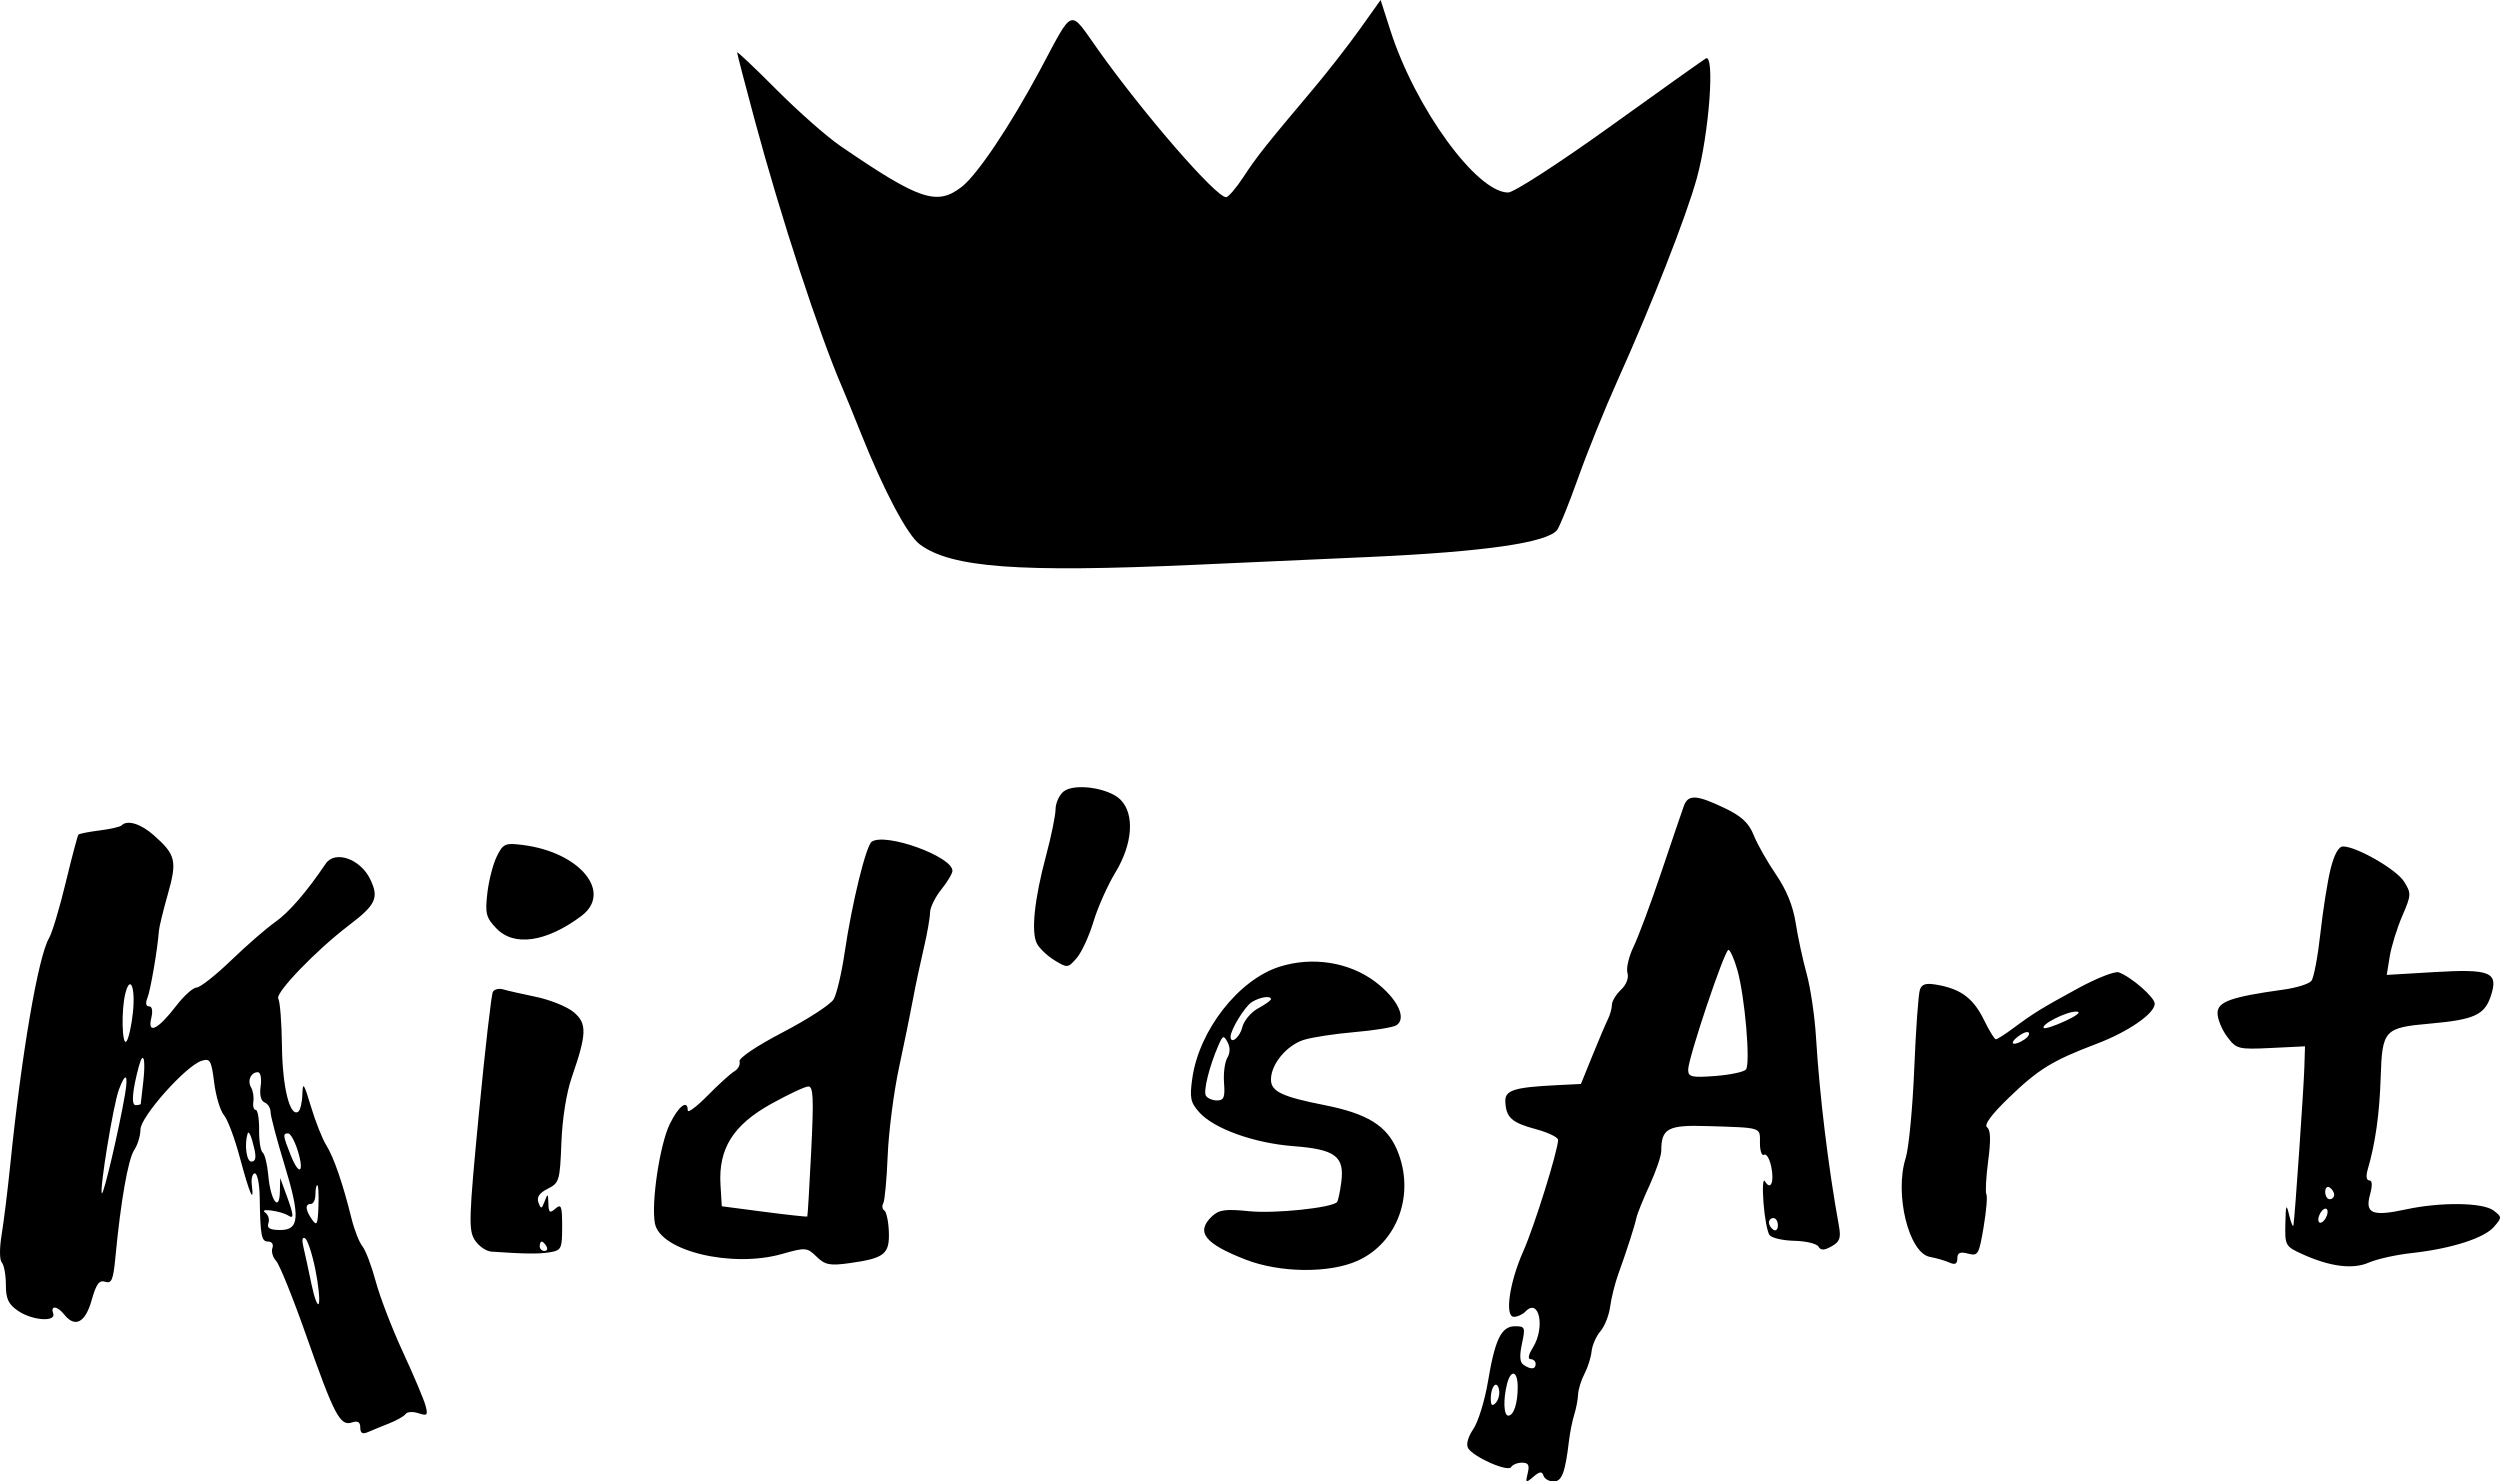 <svg width="135" height="80" viewBox="0 0 135 80" fill="none" xmlns="http://www.w3.org/2000/svg">
<path fill-rule="evenodd" clip-rule="evenodd" d="M73.429 1.578C72.811 2.446 71.67 3.91 70.892 4.831C68.344 7.853 67.874 8.446 67.147 9.554C66.752 10.157 66.329 10.649 66.209 10.649C65.662 10.649 61.779 6.178 59.31 2.705C57.701 0.443 58.008 0.337 56.157 3.791C54.536 6.812 52.777 9.434 51.929 10.092C50.593 11.127 49.652 10.809 45.376 7.879C44.643 7.377 43.09 6.007 41.924 4.834C40.758 3.662 39.804 2.76 39.804 2.83C39.804 2.901 40.233 4.549 40.757 6.494C42.178 11.766 44.219 18.001 45.486 20.938C45.666 21.357 46.11 22.443 46.471 23.351C47.712 26.469 48.993 28.893 49.667 29.395C51.361 30.657 54.983 30.927 64.508 30.5C68.175 30.336 72.429 30.145 73.961 30.076C80.149 29.796 83.547 29.308 84.084 28.62C84.219 28.447 84.734 27.169 85.229 25.781C85.723 24.393 86.671 22.05 87.335 20.573C89.2 16.431 91.053 11.702 91.63 9.618C92.293 7.219 92.617 2.845 92.107 3.16C91.92 3.276 89.566 4.951 86.876 6.883C84.159 8.834 81.742 10.396 81.44 10.396C79.741 10.396 76.428 5.838 75.084 1.652L74.553 0L73.429 1.578ZM57.428 42.746C57.195 42.937 57.002 43.368 57 43.702C56.997 44.035 56.766 45.166 56.485 46.214C55.856 48.561 55.672 50.33 55.992 50.951C56.125 51.21 56.555 51.618 56.947 51.858C57.638 52.282 57.674 52.278 58.144 51.731C58.41 51.421 58.817 50.539 59.047 49.77C59.278 49.002 59.811 47.804 60.233 47.109C61.165 45.574 61.28 43.974 60.516 43.192C59.884 42.544 58.003 42.272 57.428 42.746ZM90.927 43.524C90.822 43.816 90.273 45.426 89.709 47.103C89.145 48.78 88.472 50.587 88.214 51.118C87.957 51.65 87.807 52.288 87.882 52.536C87.964 52.808 87.825 53.172 87.531 53.45C87.262 53.705 87.043 54.069 87.043 54.259C87.043 54.449 86.945 54.802 86.824 55.045C86.704 55.288 86.328 56.172 85.988 57.01L85.37 58.534L84.087 58.598C81.749 58.713 81.257 58.871 81.287 59.495C81.329 60.352 81.633 60.625 82.939 60.976C83.597 61.153 84.136 61.413 84.136 61.554C84.136 62.116 82.849 66.239 82.264 67.552C81.505 69.255 81.24 71.109 81.754 71.109C81.945 71.109 82.222 70.982 82.371 70.826C83.114 70.047 83.454 71.683 82.776 72.769C82.535 73.154 82.489 73.395 82.654 73.395C82.803 73.395 82.925 73.51 82.925 73.649C82.925 73.95 82.673 73.97 82.272 73.702C82.069 73.567 82.043 73.225 82.185 72.563C82.376 71.678 82.352 71.617 81.817 71.617C81.072 71.617 80.733 72.309 80.349 74.61C80.179 75.627 79.825 76.776 79.561 77.164C79.273 77.589 79.16 77.999 79.277 78.199C79.562 78.682 81.434 79.507 81.601 79.223C81.678 79.091 81.943 78.984 82.189 78.984C82.534 78.984 82.605 79.116 82.496 79.555C82.367 80.083 82.39 80.098 82.801 79.746C83.14 79.456 83.27 79.44 83.347 79.683C83.403 79.857 83.65 80 83.894 80C84.343 80 84.519 79.532 84.728 77.784C84.782 77.334 84.909 76.706 85.01 76.387C85.111 76.069 85.204 75.58 85.217 75.3C85.229 75.021 85.384 74.521 85.56 74.189C85.736 73.858 85.91 73.312 85.945 72.977C85.98 72.642 86.195 72.152 86.422 71.888C86.65 71.625 86.886 71.027 86.948 70.561C87.01 70.094 87.204 69.312 87.38 68.823C87.848 67.527 88.27 66.213 88.367 65.759C88.413 65.541 88.734 64.748 89.079 63.997C89.425 63.245 89.708 62.416 89.708 62.154C89.708 60.932 90.061 60.741 92.186 60.808C95.192 60.903 95.037 60.853 95.037 61.725C95.037 62.152 95.137 62.437 95.26 62.358C95.382 62.278 95.556 62.566 95.646 62.996C95.822 63.836 95.617 64.314 95.306 63.787C95.202 63.61 95.166 64.128 95.228 64.938C95.288 65.747 95.436 66.538 95.555 66.695C95.675 66.852 96.28 66.991 96.9 67.004C97.519 67.017 98.103 67.157 98.197 67.316C98.323 67.531 98.506 67.527 98.906 67.302C99.349 67.054 99.42 66.854 99.301 66.196C98.719 62.977 98.257 59.167 98.063 55.994C97.995 54.876 97.768 53.34 97.558 52.58C97.348 51.819 97.081 50.582 96.965 49.83C96.823 48.921 96.467 48.046 95.902 47.221C95.434 46.538 94.894 45.585 94.702 45.102C94.442 44.45 94.051 44.08 93.181 43.661C91.621 42.91 91.16 42.882 90.927 43.524ZM6.566 44.573C6.494 44.648 5.959 44.77 5.379 44.844C4.798 44.917 4.284 45.018 4.237 45.067C4.19 45.116 3.881 46.281 3.55 47.654C3.22 49.028 2.814 50.38 2.649 50.659C2.064 51.648 1.167 56.879 0.559 62.853C0.417 64.25 0.205 65.965 0.09 66.663C-0.033 67.407 -0.029 68.034 0.098 68.175C0.219 68.308 0.317 68.848 0.317 69.376C0.317 70.138 0.452 70.428 0.973 70.785C1.739 71.312 3.049 71.404 2.871 70.918C2.71 70.478 3.101 70.52 3.466 70.982C4.048 71.717 4.605 71.43 4.946 70.22C5.196 69.332 5.36 69.108 5.681 69.215C6.028 69.33 6.116 69.118 6.233 67.881C6.517 64.88 6.918 62.595 7.246 62.103C7.433 61.825 7.585 61.324 7.585 60.991C7.585 60.306 10.037 57.551 10.884 57.285C11.348 57.139 11.413 57.251 11.566 58.463C11.659 59.2 11.896 59.988 12.093 60.216C12.289 60.444 12.676 61.473 12.951 62.504C13.48 64.476 13.731 65.054 13.599 63.994C13.555 63.646 13.629 63.361 13.762 63.361C13.895 63.361 14.013 63.932 14.024 64.631C14.057 66.756 14.112 67.044 14.481 67.044C14.683 67.044 14.782 67.195 14.71 67.393C14.639 67.584 14.731 67.899 14.912 68.091C15.094 68.284 15.826 70.099 16.539 72.125C18.05 76.421 18.367 77.025 19.002 76.814C19.321 76.708 19.455 76.789 19.455 77.089C19.455 77.395 19.573 77.462 19.879 77.329C20.112 77.227 20.63 77.014 21.03 76.857C21.429 76.699 21.824 76.472 21.908 76.353C21.991 76.233 22.302 76.216 22.598 76.314C23.074 76.473 23.118 76.424 22.977 75.897C22.889 75.569 22.341 74.272 21.759 73.014C21.177 71.757 20.517 70.042 20.292 69.204C20.067 68.365 19.742 67.508 19.57 67.298C19.398 67.089 19.13 66.403 18.975 65.774C18.509 63.893 18.024 62.491 17.616 61.837C17.404 61.497 17.032 60.558 16.79 59.75C16.412 58.488 16.347 58.395 16.328 59.091C16.316 59.537 16.213 59.962 16.099 60.036C15.652 60.325 15.252 58.707 15.226 56.502C15.212 55.245 15.122 54.085 15.027 53.925C14.848 53.623 17.076 51.309 18.823 49.981C20.305 48.856 20.477 48.485 19.988 47.471C19.46 46.378 18.086 45.901 17.589 46.638C16.55 48.176 15.595 49.279 14.852 49.798C14.386 50.124 13.319 51.051 12.481 51.859C11.644 52.666 10.804 53.327 10.616 53.327C10.427 53.327 9.927 53.777 9.505 54.327C8.531 55.598 7.952 55.881 8.168 54.981C8.263 54.582 8.218 54.343 8.048 54.343C7.88 54.343 7.845 54.172 7.958 53.898C8.125 53.494 8.516 51.211 8.579 50.278C8.593 50.069 8.81 49.174 9.062 48.289C9.574 46.487 9.495 46.154 8.298 45.098C7.596 44.478 6.867 44.257 6.566 44.573ZM47.078 45.448C46.769 45.648 46.004 48.771 45.614 51.422C45.45 52.539 45.181 53.682 45.017 53.962C44.852 54.241 43.62 55.041 42.279 55.74C40.848 56.486 39.88 57.139 39.934 57.321C39.985 57.492 39.86 57.729 39.658 57.848C39.456 57.967 38.806 58.556 38.215 59.157C37.623 59.758 37.139 60.121 37.139 59.964C37.139 59.349 36.641 59.727 36.168 60.698C35.626 61.813 35.155 64.962 35.366 66.067C35.65 67.554 39.523 68.484 42.227 67.715C43.501 67.353 43.582 67.359 44.094 67.859C44.551 68.308 44.811 68.358 45.892 68.207C47.76 67.947 48.043 67.72 47.998 66.517C47.977 65.957 47.867 65.438 47.754 65.365C47.641 65.291 47.614 65.119 47.695 64.982C47.776 64.844 47.884 63.681 47.936 62.395C47.987 61.11 48.263 58.973 48.548 57.645C48.834 56.318 49.172 54.66 49.3 53.962C49.428 53.263 49.688 52.036 49.877 51.235C50.066 50.434 50.221 49.556 50.221 49.286C50.221 49.015 50.493 48.453 50.826 48.038C51.16 47.623 51.432 47.166 51.432 47.023C51.432 46.253 47.841 44.953 47.078 45.448ZM26.825 46.251C26.621 46.665 26.392 47.559 26.315 48.239C26.191 49.331 26.247 49.549 26.801 50.13C27.756 51.131 29.491 50.881 31.386 49.47C33.105 48.189 31.321 46.017 28.231 45.629C27.275 45.508 27.168 45.556 26.825 46.251ZM125.854 46.912C125.688 47.576 125.44 49.143 125.302 50.395C125.164 51.647 124.946 52.804 124.817 52.967C124.689 53.129 124.013 53.342 123.316 53.438C120.462 53.834 119.747 54.09 119.747 54.711C119.747 55.029 119.981 55.603 120.268 55.985C120.767 56.651 120.867 56.676 122.63 56.591L124.47 56.502L124.435 57.645C124.4 58.787 123.925 65.674 123.848 66.155C123.826 66.295 123.724 66.066 123.623 65.647C123.457 64.966 123.435 65.013 123.409 66.088C123.382 67.246 123.415 67.307 124.289 67.707C125.811 68.402 127.045 68.562 127.923 68.177C128.357 67.987 129.393 67.757 130.225 67.666C132.353 67.433 134.144 66.863 134.673 66.251C135.112 65.741 135.112 65.72 134.656 65.37C134.082 64.93 131.798 64.901 129.913 65.309C128.107 65.7 127.701 65.534 127.979 64.517C128.12 64.005 128.105 63.742 127.938 63.742C127.787 63.742 127.752 63.511 127.852 63.17C128.268 61.754 128.494 60.153 128.557 58.182C128.639 55.611 128.745 55.495 131.22 55.275C133.601 55.064 134.163 54.81 134.502 53.792C134.934 52.493 134.505 52.311 131.436 52.494L128.884 52.645L129.045 51.652C129.134 51.106 129.438 50.122 129.721 49.465C130.213 48.323 130.217 48.242 129.817 47.603C129.409 46.95 127.259 45.713 126.524 45.708C126.287 45.707 126.048 46.137 125.854 46.912ZM93.816 52.374C94.223 53.796 94.538 57.454 94.279 57.756C94.167 57.886 93.42 58.043 92.618 58.104C91.346 58.2 91.161 58.157 91.161 57.764C91.161 57.139 93.125 51.294 93.335 51.294C93.43 51.294 93.646 51.78 93.816 52.374ZM69.094 52.203C66.882 52.906 64.749 55.636 64.384 58.231C64.234 59.294 64.284 59.531 64.766 60.07C65.556 60.952 67.73 61.732 69.843 61.892C72.104 62.064 72.608 62.44 72.431 63.825C72.362 64.361 72.257 64.852 72.197 64.915C71.899 65.227 68.813 65.546 67.451 65.405C66.191 65.275 65.822 65.325 65.452 65.676C64.555 66.528 65.036 67.15 67.26 68.017C69.113 68.739 71.781 68.768 73.307 68.082C75.486 67.103 76.434 64.448 75.444 62.102C74.887 60.781 73.833 60.132 71.498 59.671C69.227 59.223 68.632 58.938 68.632 58.295C68.632 57.474 69.469 56.457 70.392 56.157C70.823 56.017 72.057 55.827 73.134 55.735C74.212 55.643 75.235 55.476 75.408 55.364C75.983 54.991 75.457 53.915 74.26 53.013C72.853 51.952 70.863 51.64 69.094 52.203ZM112.233 53.359C110.238 54.445 109.819 54.704 108.68 55.549C108.256 55.864 107.849 56.121 107.776 56.121C107.704 56.121 107.422 55.666 107.151 55.109C106.583 53.94 105.932 53.433 104.7 53.197C104.02 53.067 103.792 53.12 103.676 53.438C103.594 53.663 103.456 55.588 103.369 57.715C103.282 59.842 103.074 62.01 102.908 62.532C102.29 64.471 103.074 67.667 104.219 67.874C104.565 67.937 105.039 68.074 105.272 68.179C105.576 68.315 105.696 68.252 105.696 67.956C105.696 67.648 105.842 67.581 106.272 67.695C106.815 67.837 106.865 67.753 107.114 66.267C107.26 65.399 107.328 64.601 107.265 64.494C107.202 64.387 107.246 63.574 107.362 62.687C107.512 61.55 107.494 61.016 107.301 60.875C107.124 60.745 107.535 60.187 108.482 59.272C110.072 57.736 110.834 57.269 113.206 56.37C114.922 55.72 116.355 54.732 116.355 54.199C116.355 53.856 115.088 52.752 114.413 52.506C114.211 52.432 113.23 52.816 112.233 53.359ZM7.178 54.667C7.101 55.397 6.943 56.103 6.827 56.235C6.587 56.51 6.542 54.531 6.768 53.647C7.033 52.607 7.32 53.321 7.178 54.667ZM26.616 53.556C26.535 53.694 26.197 56.631 25.865 60.083C25.317 65.78 25.296 66.415 25.634 66.956C25.839 67.284 26.25 67.569 26.546 67.589C28.354 67.713 29.098 67.721 29.69 67.623C30.315 67.519 30.356 67.433 30.356 66.231C30.356 65.121 30.308 64.992 29.993 65.266C29.688 65.532 29.627 65.486 29.613 64.98C29.597 64.441 29.576 64.429 29.413 64.867C29.252 65.297 29.211 65.306 29.077 64.939C28.97 64.647 29.122 64.422 29.578 64.192C30.201 63.879 30.236 63.762 30.315 61.707C30.366 60.388 30.586 59.008 30.883 58.153C31.693 55.816 31.707 55.257 30.97 54.649C30.616 54.357 29.706 53.989 28.948 53.832C28.191 53.675 27.389 53.492 27.167 53.426C26.945 53.36 26.697 53.419 26.616 53.556ZM68.632 53.955C68.632 54.022 68.318 54.246 67.933 54.454C67.549 54.663 67.166 55.123 67.081 55.477C66.951 56.019 66.451 56.419 66.451 55.981C66.451 55.602 67.229 54.337 67.602 54.109C68.047 53.837 68.632 53.75 68.632 53.955ZM111.535 55.128C110.95 55.401 110.422 55.573 110.363 55.511C110.187 55.327 111.592 54.617 112.116 54.625C112.411 54.63 112.185 54.826 111.535 55.128ZM109.323 56.131C108.748 56.512 108.438 56.394 108.949 55.989C109.206 55.785 109.475 55.68 109.547 55.757C109.62 55.833 109.519 56.001 109.323 56.131ZM66.273 57.125C66.137 57.352 66.059 57.963 66.098 58.481C66.156 59.257 66.09 59.423 65.719 59.423C65.471 59.423 65.201 59.308 65.118 59.168C64.97 58.916 65.309 57.559 65.804 56.429C66.032 55.908 66.082 55.892 66.289 56.279C66.437 56.557 66.431 56.859 66.273 57.125ZM7.745 58.344C7.674 59.008 7.608 59.579 7.6 59.614C7.591 59.649 7.467 59.678 7.323 59.678C7.081 59.678 7.146 58.892 7.498 57.582C7.731 56.715 7.873 57.154 7.745 58.344ZM14.075 58.652C14.009 59.126 14.088 59.451 14.29 59.533C14.466 59.604 14.61 59.835 14.61 60.048C14.61 60.26 14.946 61.533 15.356 62.877C16.228 65.732 16.177 66.436 15.1 66.421C14.564 66.413 14.398 66.311 14.494 66.049C14.567 65.85 14.486 65.591 14.315 65.472C13.956 65.222 15.183 65.39 15.575 65.645C15.889 65.848 15.864 65.61 15.458 64.504L15.131 63.615L15.113 64.364C15.085 65.489 14.604 64.812 14.489 63.485C14.436 62.883 14.3 62.324 14.186 62.241C14.072 62.158 13.985 61.605 13.992 61.011C13.999 60.417 13.916 59.932 13.807 59.932C13.699 59.931 13.642 59.731 13.68 59.487C13.719 59.243 13.664 58.9 13.56 58.725C13.343 58.362 13.547 57.899 13.925 57.899C14.07 57.899 14.135 58.224 14.075 58.652ZM6.749 59.106C6.428 60.983 5.597 64.536 5.502 64.437C5.359 64.287 6.116 59.665 6.416 58.852C6.781 57.864 6.941 57.986 6.749 59.106ZM43.805 62.154C43.71 64.076 43.615 65.667 43.594 65.692C43.572 65.716 42.525 65.602 41.266 65.438L38.977 65.139L38.907 63.985C38.787 62.04 39.586 60.755 41.621 59.622C42.553 59.103 43.465 58.674 43.647 58.669C43.919 58.663 43.947 59.283 43.805 62.154ZM13.732 62.027C13.845 62.52 13.799 62.726 13.574 62.726C13.313 62.726 13.19 61.826 13.367 61.223C13.428 61.016 13.575 61.339 13.732 62.027ZM16.069 62.108C16.452 63.325 16.164 63.549 15.703 62.392C15.275 61.317 15.261 61.202 15.56 61.202C15.683 61.202 15.912 61.609 16.069 62.108ZM17.196 65.144C17.16 66.129 17.111 66.23 16.851 65.857C16.485 65.334 16.462 65.012 16.79 65.012C16.923 65.012 17.032 64.784 17.032 64.504C17.032 64.225 17.079 63.996 17.135 63.996C17.192 63.996 17.219 64.513 17.196 65.144ZM126.045 64.519C126.045 64.651 125.936 64.758 125.803 64.758C125.67 64.758 125.561 64.58 125.561 64.362C125.561 64.144 125.67 64.037 125.803 64.123C125.936 64.209 126.045 64.388 126.045 64.519ZM125.648 65.647C125.572 65.857 125.415 66.028 125.3 66.028C125.185 66.028 125.154 65.857 125.231 65.647C125.307 65.438 125.464 65.266 125.579 65.266C125.694 65.266 125.725 65.438 125.648 65.647ZM96.006 66.17C96.006 66.388 95.897 66.496 95.764 66.409C95.631 66.323 95.522 66.145 95.522 66.013C95.522 65.882 95.631 65.774 95.764 65.774C95.897 65.774 96.006 65.953 96.006 66.17ZM17.026 68.536C17.194 69.365 17.28 70.197 17.218 70.385C17.156 70.574 16.976 70.101 16.817 69.335C16.659 68.569 16.463 67.666 16.382 67.328C16.291 66.948 16.328 66.775 16.478 66.872C16.612 66.959 16.858 67.708 17.026 68.536ZM29.508 67.298C29.591 67.438 29.543 67.552 29.401 67.552C29.261 67.552 29.145 67.438 29.145 67.298C29.145 67.159 29.193 67.044 29.252 67.044C29.311 67.044 29.426 67.159 29.508 67.298ZM81.956 74.898C81.956 75.791 81.74 76.444 81.445 76.444C81.198 76.444 81.166 75.573 81.381 74.729C81.59 73.914 81.956 74.022 81.956 74.898ZM80.767 75.759C80.575 75.96 80.502 75.894 80.502 75.521C80.502 74.849 80.841 74.493 80.949 75.051C80.995 75.287 80.913 75.606 80.767 75.759Z" fill="black"/>
</svg>
